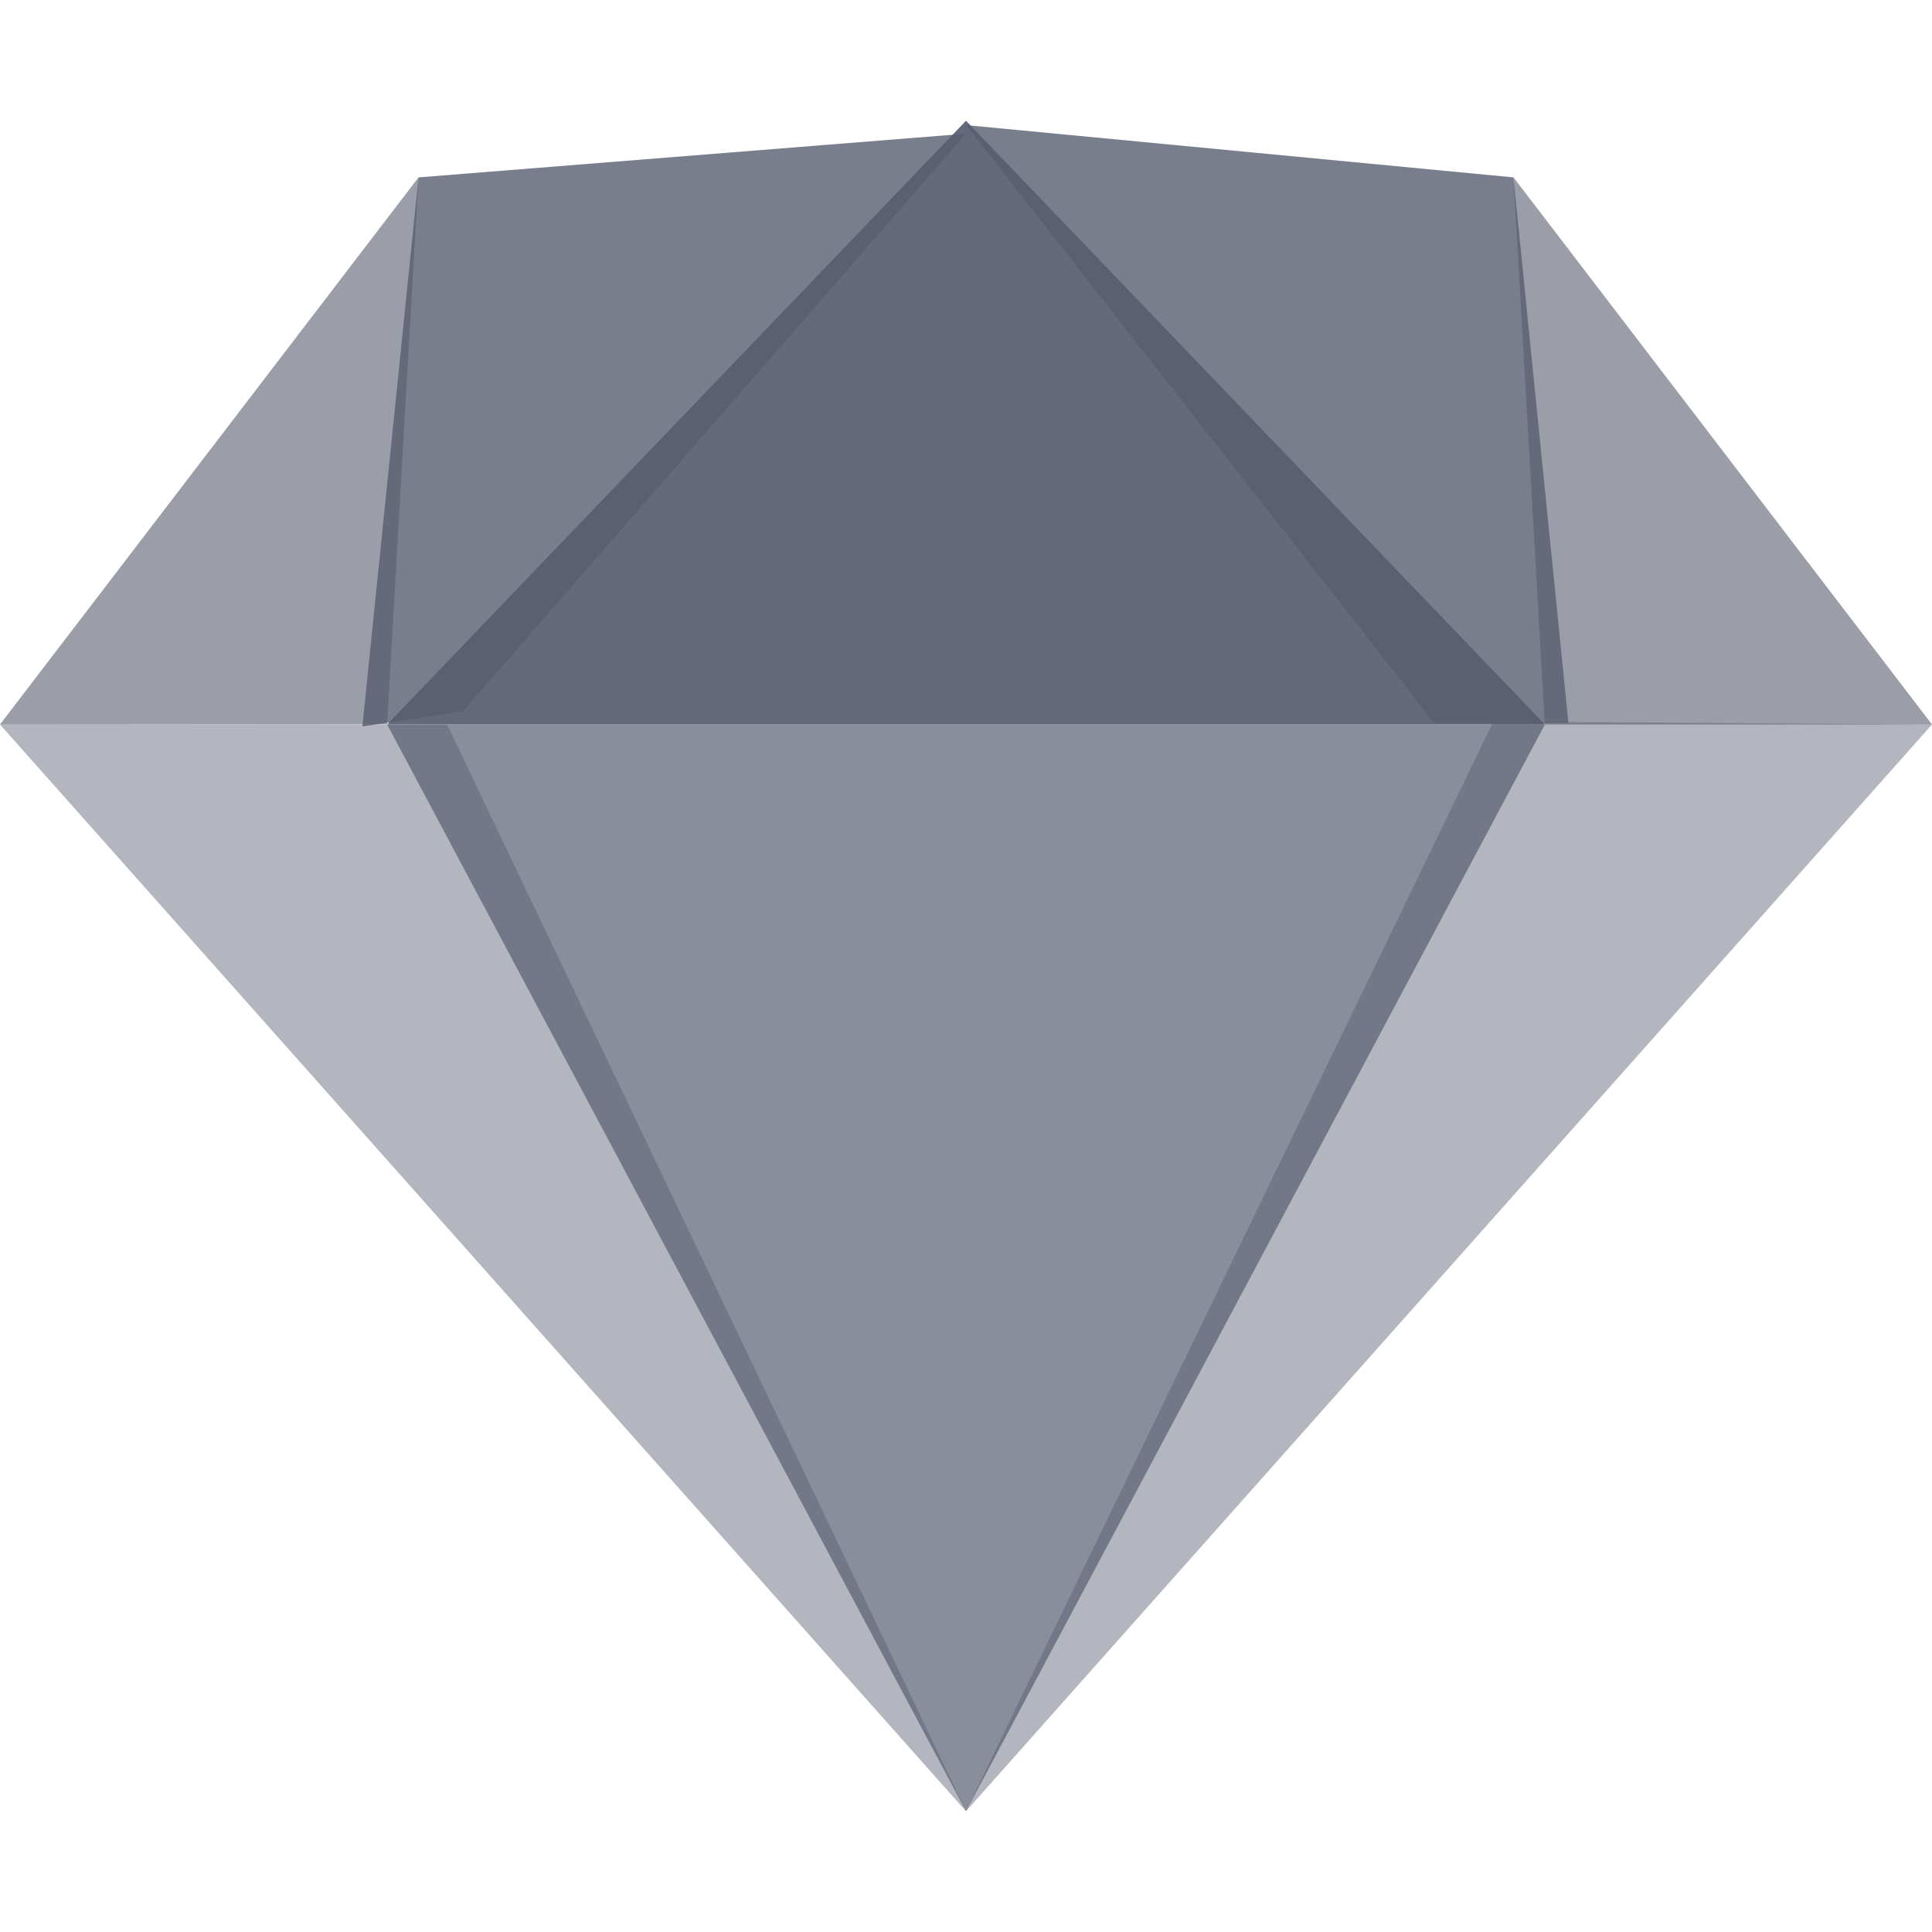 <svg xmlns="http://www.w3.org/2000/svg" width="16" height="16" viewBox="0 0 16 16"><g fill="none" fill-rule="evenodd" transform="translate(0 1)"><polygon fill="#646A7B" points="8 0 12.794 5 3.206 5"/><polygon fill="#585E6F" points="8 14 12.794 5 3.206 5" opacity=".7"/><polygon fill="#585E6F" points="8 .107 3.466 .469 3.001 5.016 3.834 4.891" opacity=".8"/><polygon fill="#585E6F" points="12.989 .036 8.455 .469 8 4.988 9.111 4.988" opacity=".8" transform="matrix(-1 0 0 1 20.989 0)"/><polygon fill="#585E6F" points="12.534 5 16 .469 15.741 5" opacity=".6" transform="matrix(-1 0 0 1 28.534 0)"/><polygon fill="#585E6F" points="0 5 3.466 .469 3.206 5" opacity=".6"/><polygon fill="#585E6F" points="0 5 8 14 3.704 5.003" opacity=".45"/><polygon fill="#585E6F" points="8 5 16 14 11.633 4.976" opacity=".45" transform="matrix(-1 0 0 1 24 0)"/></g></svg>